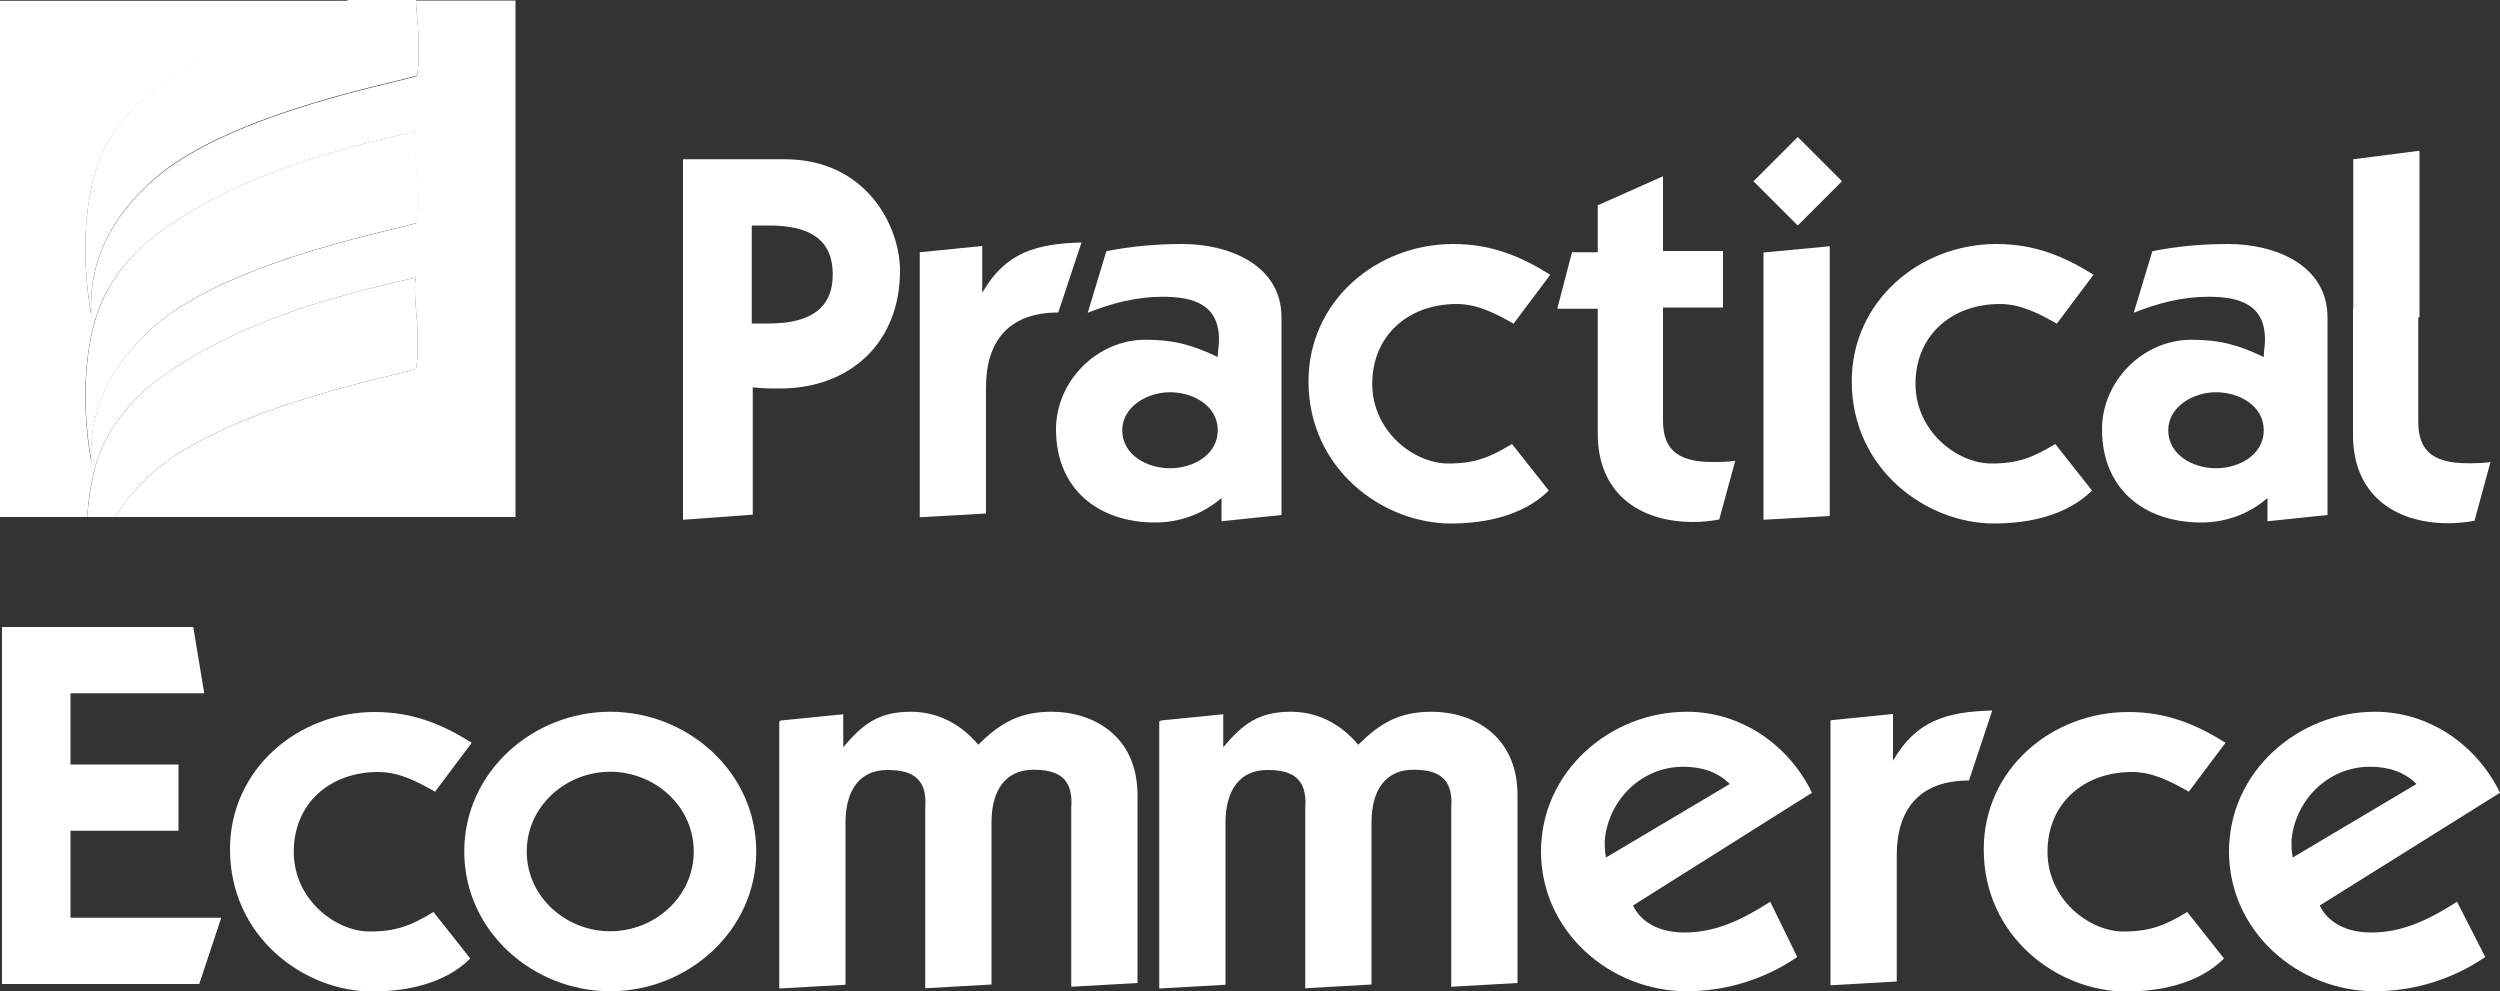<?xml version="1.0" encoding="UTF-8"?> <svg xmlns="http://www.w3.org/2000/svg" id="Layer_4" width="100" height="39.66" viewBox="0 0 100 39.66"><rect x="0" y="0" width="100" height="39.66" fill="#333333" stroke="none"/><defs><style>.cls-1{fill:#fff;}</style></defs><path class="cls-1" d="m.08,39.31v-14.23h7.65l.44,2.65H2.82v2.85h4.32v2.65H2.82v3.48h6.03l-.88,2.65H.08v-.05Z"></path><path class="cls-1" d="m17.39,31.66c-.69-.39-1.42-.78-2.26-.78-1.96,0-3.38,1.28-3.38,3.19s1.67,3.19,3.04,3.19c1.08,0,1.67-.25,2.55-.78l1.47,1.86c-1.03,1.03-2.6,1.32-3.92,1.32-2.7,0-5.69-2.16-5.69-5.69,0-3.19,2.7-5.49,5.79-5.49,1.52,0,2.7.49,3.88,1.23l-1.47,1.96h0Z"></path><path class="cls-1" d="m24.41,28.47c3.09,0,5.84,2.4,5.84,5.59s-2.75,5.59-5.84,5.59-5.84-2.4-5.84-5.59,2.75-5.59,5.84-5.59Zm0,8.78c1.77,0,3.34-1.37,3.34-3.19s-1.57-3.19-3.34-3.19-3.34,1.37-3.34,3.19,1.57,3.19,3.34,3.19Z"></path><path class="cls-1" d="m31.23,28.82l2.5-.25v1.32c.78-.93,1.42-1.42,2.7-1.42,1.03,0,1.96.44,2.7,1.32.93-.93,1.72-1.32,2.94-1.32,1.62,0,3.43.93,3.43,3.34v7.51l-2.65.15v-7.16c.1-1.28-.64-1.52-1.52-1.52-1.08,0-1.67.78-1.67,2.11v6.48l-2.65.15v-7.21c.1-1.28-.64-1.52-1.52-1.52-1.08,0-1.67.78-1.67,2.11v6.48l-2.65.15v-10.69h.05v-.03Z"></path><path class="cls-1" d="m46.43,28.82l2.5-.25v1.32c.78-.93,1.42-1.42,2.7-1.42,1.03,0,1.96.44,2.7,1.32.93-.93,1.72-1.32,2.94-1.32,1.62,0,3.43.93,3.43,3.34v7.51l-2.65.15v-7.16c.1-1.28-.64-1.52-1.52-1.52-1.08,0-1.67.78-1.67,2.11v6.48l-2.65.15v-7.21c.1-1.28-.64-1.52-1.52-1.52-1.08,0-1.67.78-1.67,2.11v6.48l-2.65.15v-10.69h.05v-.03Z"></path><path class="cls-1" d="m71.89,38.28c-1.28.88-2.85,1.37-4.41,1.37-3.09,0-5.84-2.4-5.84-5.59s2.75-5.59,5.84-5.59c2.16,0,4.07,1.32,5,3.24l-7.16,4.51c.2.44.78,1.08,2.06,1.08s2.35-.54,3.43-1.23c0,0,1.08,2.21,1.08,2.21Zm-2.7-6.92c-.49-.49-1.13-.69-1.86-.69-1.67,0-2.99,1.32-3.14,2.94,0,.25,0,.44.05.69,0,0,4.95-2.94,4.95-2.94Z"></path><path class="cls-1" d="m75.72,30.43h0c.93-1.62,2.16-1.96,3.97-2.01l-.93,2.8c-2.01,0-2.89,1.18-2.89,2.99v5.05l-2.65.15v-10.6l2.5-.25v1.86h0Z"></path><path class="cls-1" d="m87.54,31.66c-.69-.39-1.42-.78-2.26-.78-1.96,0-3.38,1.28-3.38,3.19s1.67,3.19,3.04,3.19c1.08,0,1.67-.25,2.55-.78l1.47,1.86c-1.03,1.03-2.6,1.32-3.92,1.32-2.7,0-5.69-2.16-5.69-5.69,0-3.19,2.7-5.49,5.79-5.49,1.52,0,2.7.49,3.88,1.23l-1.47,1.96h-.01Z"></path><path class="cls-1" d="m99.41,38.28c-1.28.88-2.85,1.37-4.41,1.37-3.09,0-5.84-2.4-5.84-5.59s2.75-5.59,5.84-5.59c2.16,0,4.07,1.32,5,3.24l-7.21,4.51c.2.44.78,1.08,2.06,1.08s2.35-.54,3.43-1.23c0,0,1.13,2.21,1.13,2.21Zm-2.75-6.92c-.49-.49-1.13-.69-1.86-.69-1.67,0-2.99,1.32-3.14,2.94,0,.25,0,.44.05.69,0,0,4.95-2.94,4.95-2.94Z"></path><path class="cls-1" d="m6.13,18.89c3.12-2.72,10.18-3.94,10.51-4.14.12-.53.04-1.91.04-1.91-.16-1.62-.04-1.74-.04-1.74-2.72.61-4.63,1.18-6.21,1.83-2.92,1.18-4.5,2.56-4.5,2.56-.93.81-1.7,1.83-2.07,3-.2.73-.32,1.5-.37,2.19h1.1c.37-.57.85-1.18,1.54-1.79Z"></path><path class="cls-1" d="m16.64,5.25c-2.72.61-4.63,1.18-6.21,1.83-2.92,1.18-4.5,2.56-4.5,2.56-.93.81-1.7,1.83-2.07,3-.85,2.72-.2,5.8-.2,5.8,0-.45-.28-2.96,2.52-5.4,3.12-2.72,10.18-3.94,10.51-4.14.12-.49.04-1.87,0-1.91-.16-1.62-.04-1.74-.04-1.74h0Z"></path><path class="cls-1" d="m5.92,3.75c-.93.81-1.7,1.83-2.07,3-.85,2.72-.2,5.8-.2,5.8,0-.45-.28-2.96,2.52-5.4,3.12-2.72,10.18-3.94,10.51-4.14.12-.53.04-1.91.04-1.91-.04-.49-.08-.85-.08-1.1h-2.68c-1.38.41-2.52.77-3.53,1.18-2.92,1.18-4.5,2.56-4.5,2.56h-.01Z"></path><path class="cls-1" d="m16.64.02c0,.24.04.61.08,1.1,0,0,.08,1.38-.04,1.91-.32.2-7.38,1.42-10.51,4.14-2.8,2.43-2.52,4.95-2.52,5.4,0,0-.65-3.08.2-5.8.37-1.18,1.14-2.19,2.07-3,0,0,1.58-1.38,4.5-2.56,1.01-.41,2.15-.77,3.53-1.18H0v20.65h3.49c.04-.69.16-1.46.37-2.19.37-1.18,1.14-2.19,2.07-3,0,0,1.58-1.38,4.5-2.56,1.58-.65,3.49-1.22,6.21-1.83,0,0-.12.12.04,1.74,0,0,.08,1.38-.04,1.91-.32.2-7.38,1.42-10.51,4.14-.69.61-1.18,1.22-1.54,1.79h16.03V.02h-3.98Zm.04,8.89c-.32.2-7.38,1.42-10.51,4.14-2.8,2.43-2.52,4.95-2.52,5.4,0,0-.65-3.08.2-5.8.37-1.18,1.14-2.19,2.07-3,0,0,1.58-1.38,4.5-2.56,1.58-.65,3.49-1.22,6.21-1.83,0,0-.12.12.04,1.74.04.04.12,1.42,0,1.91h0Z"></path><path class="cls-1" d="m30.07,20.59l-2.75.2V6.37h4.07c3.24,0,4.61,2.65,4.61,4.46,0,2.89-2.01,4.71-4.81,4.71-.39,0-.74,0-1.08-.05v5.1h-.05,0Zm0-7.65h.69c1.62,0,2.55-.59,2.55-1.96s-.88-1.96-2.55-1.96h-.69s0,3.92,0,3.92Z"></path><path class="cls-1" d="m39.29,11.71h0c.93-1.62,2.16-1.96,3.97-2.01l-.93,2.8c-2.01,0-2.89,1.18-2.89,2.99v5.05l-2.65.15v-10.6l2.5-.25v1.86h0Z"></path><path class="cls-1" d="m44.25,10.05c.98-.2,2.01-.29,3.04-.29,1.86,0,3.97.83,3.97,2.94v7.9l-2.4.25v-.93c-.74.64-1.67.98-2.65.98-2.26,0-3.97-1.32-3.97-3.73,0-1.91,1.62-3.58,3.58-3.58,1.13,0,1.86.2,2.89.69,0-.25.05-.44.05-.69,0-1.42-1.03-1.72-2.26-1.72-1.03,0-2.01.25-2.99.64l.74-2.45h0Zm2.55,8.68c.93,0,1.91-.54,1.91-1.52s-.98-1.52-1.91-1.52-1.91.59-1.91,1.52c0,.98.98,1.52,1.91,1.52Z"></path><path class="cls-1" d="m60.53,12.94c-.69-.39-1.42-.78-2.26-.78-1.96,0-3.38,1.28-3.38,3.19s1.67,3.19,3.04,3.19c1.08,0,1.67-.25,2.55-.78l1.47,1.86c-1.03,1.03-2.6,1.32-3.92,1.32-2.7,0-5.69-2.16-5.69-5.69,0-3.19,2.7-5.49,5.79-5.49,1.52,0,2.7.49,3.88,1.23l-1.47,1.96h-.01Z"></path><path class="cls-1" d="m63.87,8.23l2.65-1.18v2.99h2.4v2.26h-2.4v4.51c0,1.03.44,1.67,1.96,1.67.29,0,.64,0,.93-.05l-.64,2.35c-.25.05-.69.1-1.03.1-2.21,0-3.83-1.18-3.83-3.53v-5h-1.62l.59-2.26h1.03v-1.86h-.05.01Z"></path><path class="cls-1" d="m73.68,7.25l-1.77,1.77-1.77-1.77,1.77-1.77,1.77,1.77Zm-3.14,2.85l2.65-.25v10.79l-2.65.15s0-10.69,0-10.69Z"></path><path class="cls-1" d="m82.26,12.94c-.69-.39-1.42-.78-2.26-.78-1.96,0-3.38,1.28-3.38,3.19s1.67,3.19,3.04,3.19c1.08,0,1.67-.25,2.55-.78l1.47,1.86c-1.03,1.03-2.6,1.32-3.92,1.32-2.7,0-5.69-2.16-5.69-5.69,0-3.19,2.7-5.49,5.79-5.49,1.52,0,2.7.49,3.88,1.23l-1.47,1.96h-.01Z"></path><path class="cls-1" d="m86.09,10.05c.98-.2,2.01-.29,3.04-.29,1.86,0,3.97.83,3.97,2.94v7.9l-2.4.25v-.93c-.74.64-1.67.98-2.65.98-2.26,0-3.97-1.32-3.97-3.73,0-1.91,1.62-3.58,3.58-3.58,1.13,0,1.86.2,2.89.69,0-.25.05-.44.05-.69,0-1.42-1.03-1.72-2.26-1.72-1.03,0-2.01.25-2.99.64l.74-2.45h0Zm2.55,8.68c.93,0,1.91-.54,1.91-1.52s-.98-1.52-1.91-1.52-1.91.59-1.91,1.52c0,.98.98,1.52,1.91,1.52Z"></path><path class="cls-1" d="m94.13,12.4v-6.03l2.65-.34v6.67"></path><path class="cls-1" d="m96.73,12.35v4.51c0,1.03.44,1.67,1.96,1.67.29,0,.64,0,.93-.05l-.64,2.35c-.25.05-.69.1-1.03.1-2.21,0-3.83-1.18-3.83-3.53v-5.05"></path></svg> 